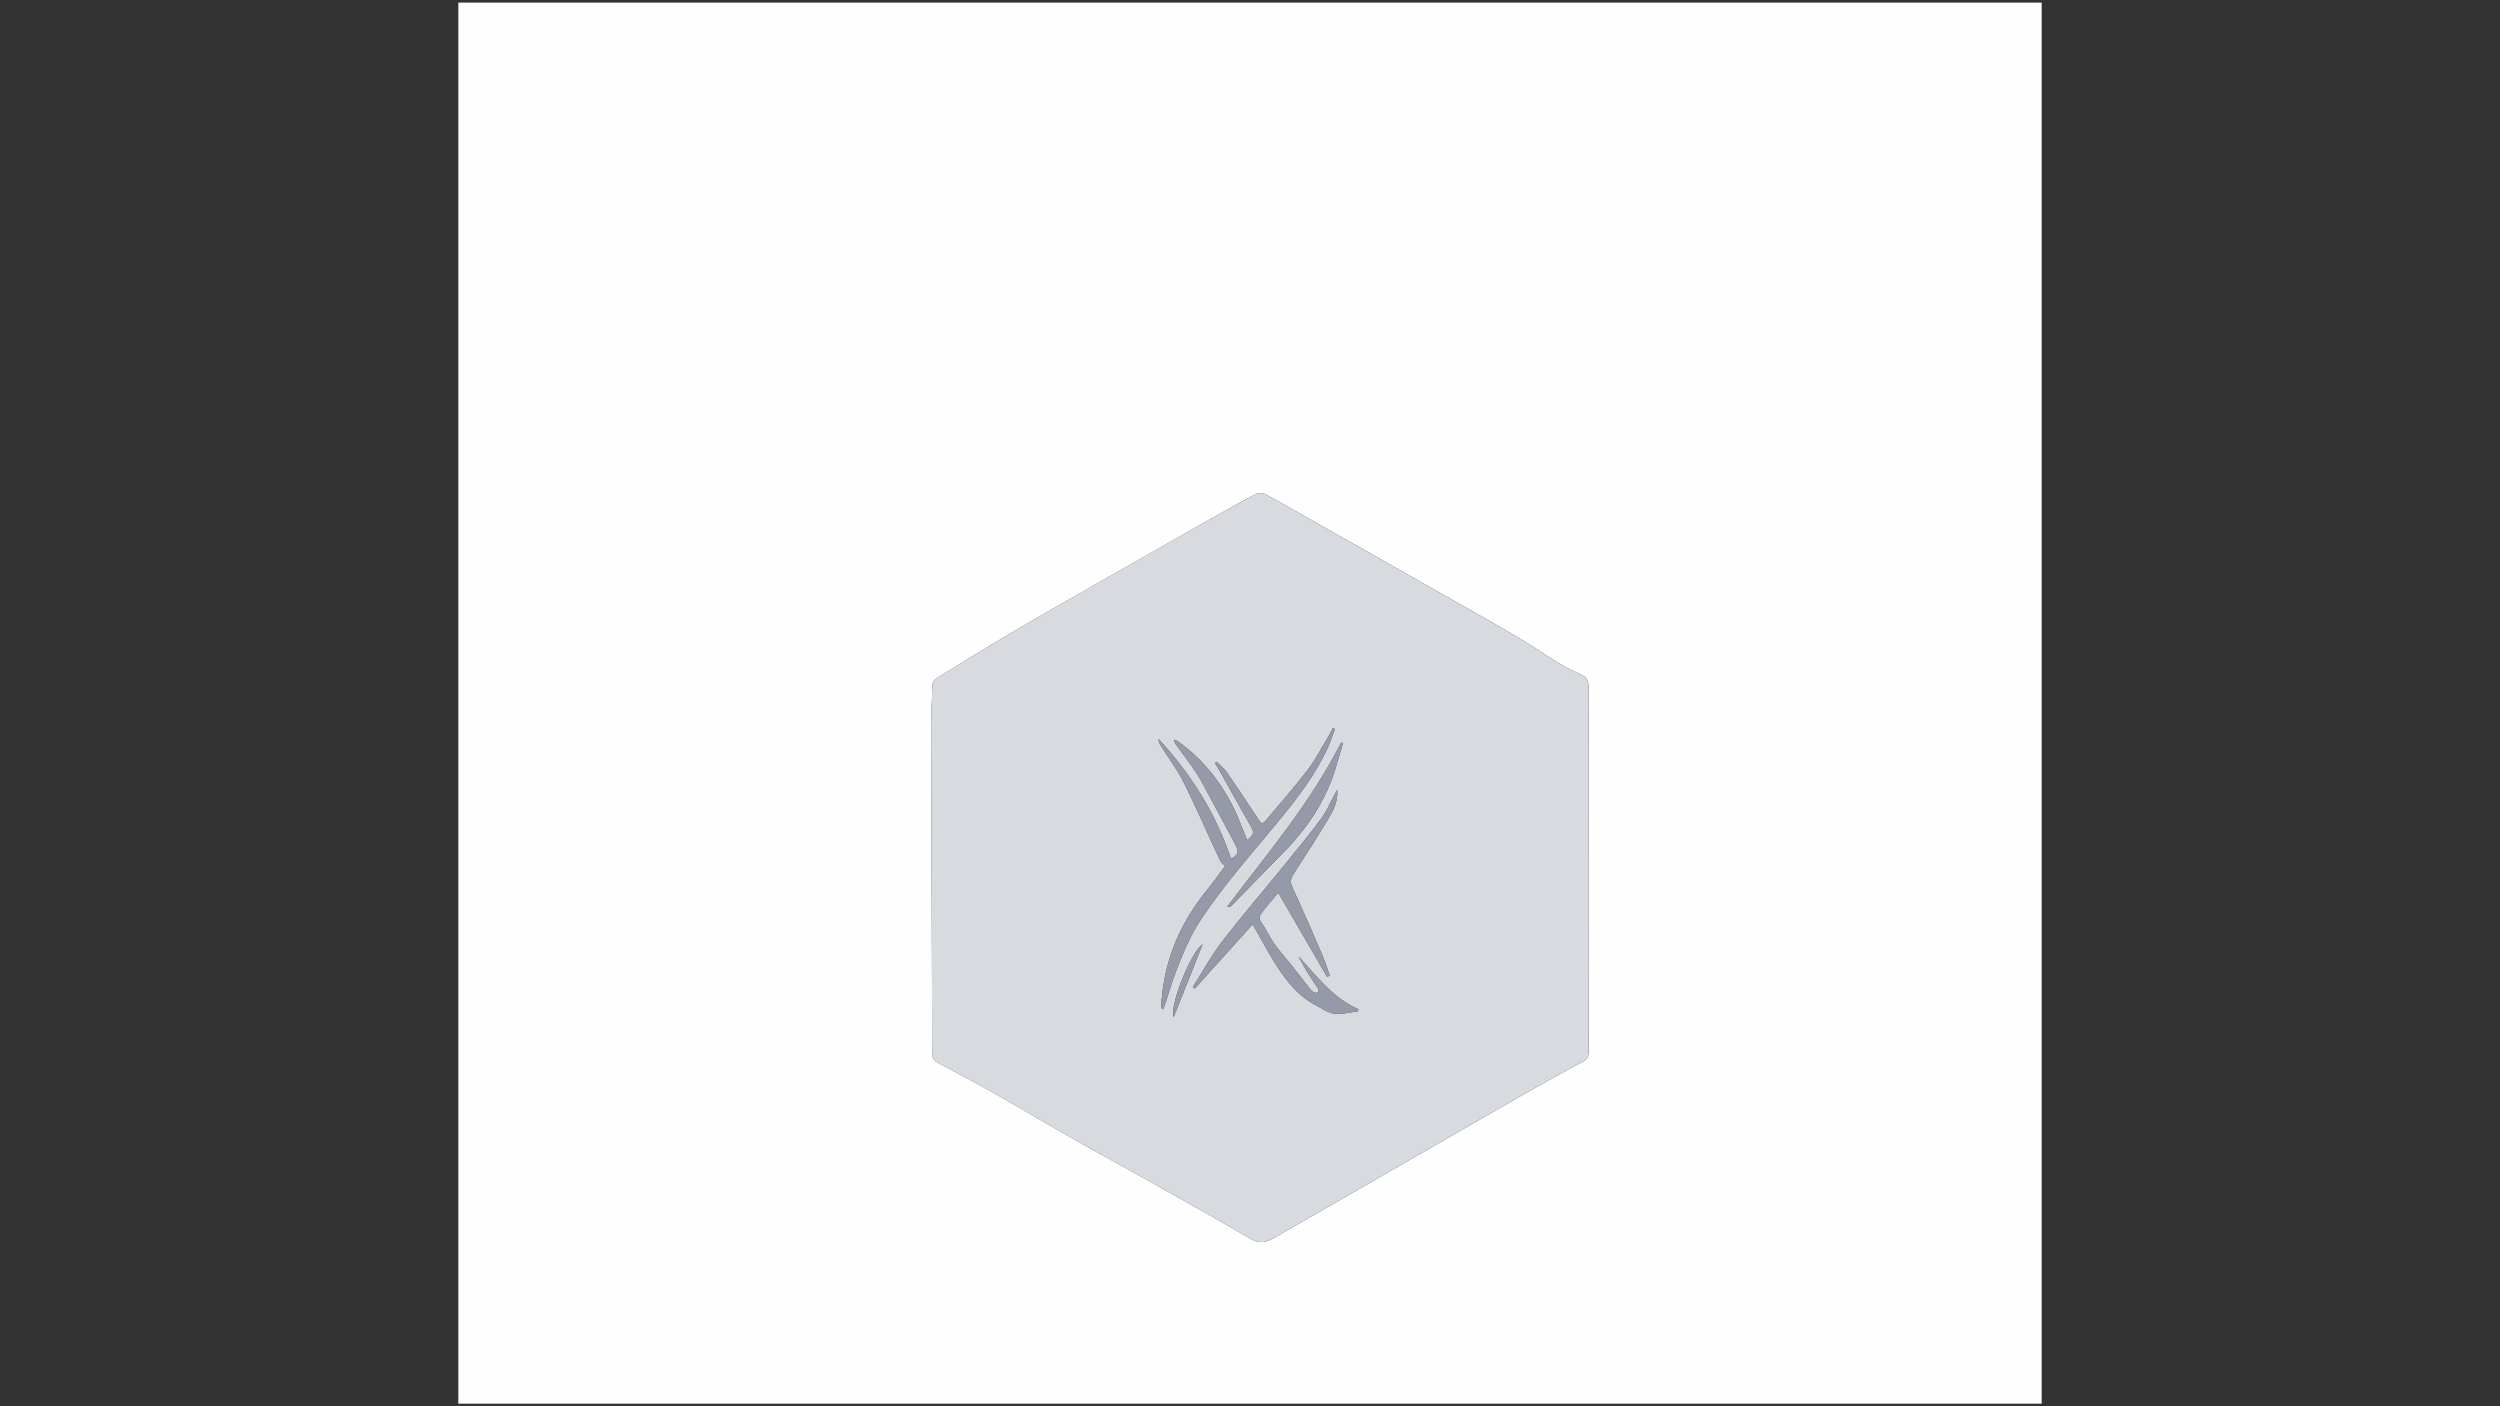 <?xml version="1.0" encoding="utf-8"?>
<!-- Generator: Adobe Illustrator 25.0.0, SVG Export Plug-In . SVG Version: 6.00 Build 0)  -->
<svg version="1.1" id="Calque_1" xmlns="http://www.w3.org/2000/svg" xmlns:xlink="http://www.w3.org/1999/xlink" x="0px" y="0px"
	 viewBox="0 0 1920 1080" style="enable-background:new 0 0 1920 1080;" xml:space="preserve">
<rect x="0" y="0" width="1920" height="1080" fill="#333333" stroke="none"/>
<style type="text/css">
	.st0{fill:#FEFEFE;}
	.st1{fill:#D7DADF;}
	.st2{fill:#969AA8;}
</style>
<g>
	<g>
		<path class="st0" d="M352,1078c0-358.67,0-717.33,0-1076c405.33,0,810.67,0,1216,0c0,358.67,0,717.33,0,1076
			C1162.67,1078,757.33,1078,352,1078z M1220,667.67c0-46.33,0-92.65,0-138.98c0-7.14-1.21-8.58-7.78-11.56
			c-5.4-2.45-10.74-5.16-15.79-8.26c-10.34-6.32-20.3-13.27-30.73-19.43c-16.31-9.64-32.86-18.86-49.33-28.22
			c-17.48-9.94-34.97-19.87-52.47-29.77c-17.94-10.15-35.9-20.26-53.84-30.4c-12.86-7.27-25.63-14.7-38.63-21.69
			c-1.9-1.02-5.34-0.79-7.33,0.26c-12.78,6.76-25.39,13.84-37.98,20.96c-26.46,14.96-52.9,29.96-79.29,45.04
			c-23.52,13.44-47.07,26.82-70.41,40.56c-19.32,11.37-38.37,23.17-57.45,34.94c-1.39,0.85-2.76,2.95-2.83,4.52
			c-0.53,12.29-1.04,24.59-1.01,36.89c0.22,82.12,0.59,164.24,0.81,246.35c0.01,3.61,1.09,5.6,4.4,7.35
			c15.14,7.96,30.22,16.07,45.11,24.49c18.94,10.72,37.61,21.93,56.54,32.68c18.5,10.51,37.22,20.63,55.77,31.06
			c27.65,15.54,55.39,30.92,82.72,46.99c6.61,3.89,11.75,2.82,17.42-0.43c29.11-16.68,58.2-33.4,87.28-50.14
			c35.13-20.21,70.2-40.53,105.39-60.65c14.86-8.5,29.85-16.79,44.98-24.79c3.82-2.02,4.54-4.46,4.53-8.3
			C1219.96,760.66,1219.99,714.16,1220,667.67z"/>
		<path class="st1" d="M1219.99,667.67c0,46.49-0.04,92.98,0.06,139.48c0.01,3.83-0.71,6.28-4.53,8.3
			c-15.14,7.99-30.12,16.29-44.98,24.79c-35.18,20.12-70.26,40.43-105.39,60.65c-29.08,16.73-58.17,33.45-87.28,50.14
			c-5.67,3.25-10.81,4.32-17.42,0.43c-27.34-16.07-55.08-31.45-82.72-46.99c-18.55-10.42-37.27-20.55-55.77-31.06
			c-18.93-10.75-37.59-21.96-56.54-32.68c-14.89-8.43-29.97-16.53-45.11-24.49c-3.32-1.74-4.39-3.73-4.4-7.35
			c-0.22-82.12-0.59-164.24-0.81-246.35c-0.03-12.3,0.48-24.6,1.01-36.89c0.07-1.57,1.44-3.66,2.83-4.52
			c19.08-11.77,38.13-23.57,57.45-34.94c23.34-13.74,46.89-27.12,70.41-40.56c26.39-15.08,52.83-30.08,79.29-45.04
			c12.59-7.12,25.2-14.2,37.98-20.96c1.99-1.05,5.43-1.28,7.33-0.26c13.01,6.99,25.78,14.42,38.63,21.69
			c17.94,10.14,35.91,20.25,53.84,30.4c17.5,9.9,34.99,19.83,52.47,29.77c16.47,9.37,33.02,18.58,49.33,28.22
			c10.43,6.16,20.39,13.11,30.73,19.43c5.06,3.09,10.39,5.8,15.79,8.26c6.57,2.99,7.78,4.42,7.78,11.56
			C1220,575.02,1220,621.34,1219.99,667.67z M941.02,665.03l-0.05-0.05c-4.54,6.06-8.88,12.29-13.66,18.15
			c-20.17,24.75-32.59,52.67-35.17,84.69c-0.18,2.2-0.02,4.44-0.02,6.65c0.46,0.09,0.92,0.19,1.39,0.28
			c0.51-1.41,1.06-2.82,1.53-4.24c2.69-8.12,5.05-16.36,8.1-24.35c5.38-14.09,11.12-28.03,19.59-40.68
			c17.78-26.58,39.01-50.42,59.29-75.02c14.15-17.17,27.69-34.76,37.21-55.05c2.35-5,4.02-10.32,6-15.5
			c-0.53-0.24-1.06-0.48-1.59-0.72c-0.94,1.83-1.79,3.71-2.85,5.46c-5.5,9.05-10.36,18.6-16.75,26.98
			c-10.14,13.3-21.34,25.8-32.02,38.69c-2.58,3.12-3.82,1.69-5.53-0.92c-7.92-12.08-15.89-24.15-24.12-36.02
			c-2.18-3.15-5.37-5.6-8.1-8.37c-0.36,0.37-0.73,0.75-1.09,1.12c0.94,1.53,1.93,3.04,2.81,4.61c8.37,14.91,16.57,29.91,25.16,44.69
			c2.9,4.99-0.03,6.96-3.51,9.84c-0.71-2.01-1.18-3.56-1.8-5.03c-3.1-7.33-5.8-14.88-9.47-21.93c-10.13-19.5-23.7-36.2-41.8-48.96
			c-0.83-0.59-1.85-0.9-2.79-1.35c0.01,1.74,0.62,2.79,1.33,3.77c5.24,7.27,10.7,14.39,15.67,21.83c3.3,4.95,5.99,10.32,8.82,15.57
			c7.33,13.57,14.68,27.13,21.82,40.79c2.32,4.44,1.08,6.94-4.01,9.6c-11.65-34.91-30.86-65.23-55.77-92.14
			c0.19,2.17,1.07,3.96,2.13,5.65c5.9,9.42,12.66,18.41,17.58,28.31c9.76,19.64,18.48,39.8,27.77,59.68
			C937.86,662.67,939.7,663.73,941.02,665.03z M1026.96,606.69c-0.78,1.4-1.57,2.78-2.34,4.19c-3.18,5.83-5.73,12.13-9.64,17.41
			c-8.67,11.71-17.92,23.01-27.12,34.32c-16.34,20.1-33.24,39.76-49.09,60.24c-8.25,10.66-14.77,22.66-22.03,34.07
			c-0.26,0.41-0.15,1.06-0.21,1.6c0.36,0.23,0.72,0.46,1.07,0.69c14.73-16.36,29.46-32.72,44.43-49.34
			c5.14,9.04,9.86,17.77,14.99,26.26c8.66,14.32,18.22,27.89,33.61,35.94c4.56,2.38,9.1,5.79,13.94,6.4
			c5.84,0.74,11.99-1.01,18.01-1.68c0.29-0.54,0.57-1.09,0.86-1.63c-19.89-8.55-32.11-25.45-46.12-40.61
			c3.93,7.98,8.61,15.31,13.51,22.5c1.26,1.85,3.24,3.52,0.8,5.35c-0.72,0.54-3.5-0.46-4.38-1.54
			c-5.46-6.65-10.58-13.57-15.93-20.32c-4.11-5.18-8.71-10-12.48-15.4c-3.79-5.42-6.52-11.6-10.34-17c-1.96-2.76-1.21-4.86,0.2-6.73
			c3.93-5.21,8.23-10.14,12.94-15.86c12.64,21.75,25.12,43.23,37.6,64.71c0.68-0.33,1.35-0.67,2.03-1
			c-2.08-5.68-3.89-11.48-6.28-17.03c-7.37-17.1-14.8-34.19-22.6-51.1c-1.87-4.06-0.82-6.99,1.19-10.15
			c8.8-13.88,17.93-27.56,26.31-41.69C1023.89,622.54,1027.81,615.41,1026.96,606.69z M1031.41,570.68
			c-0.49-0.12-0.97-0.23-1.46-0.35c-23.27,46.12-56.63,85.28-87.58,126.21c1.56,0.03,2.73-0.27,3.45-1
			c14.56-14.85,29.09-29.72,43.56-44.66c2.63-2.72,5-5.69,7.45-8.57c12.97-15.23,22.65-32.31,28.63-51.43
			C1027.55,584.18,1029.43,577.41,1031.41,570.68z M901.33,781.34c7.69-19.39,14.9-37.55,22.21-55.97
			C915.29,730.13,898.18,771.52,901.33,781.34z"/>
		<path class="st2" d="M941.02,665.03c-1.32-1.3-3.16-2.36-3.89-3.93c-9.29-19.88-18.01-40.04-27.77-59.68
			c-4.92-9.9-11.69-18.89-17.58-28.31c-1.05-1.69-1.94-3.48-2.13-5.65c24.91,26.91,44.12,57.23,55.77,92.14
			c5.09-2.66,6.33-5.16,4.01-9.6c-7.14-13.67-14.49-27.22-21.82-40.79c-2.84-5.25-5.52-10.62-8.82-15.57
			c-4.97-7.44-10.43-14.56-15.67-21.83c-0.71-0.98-1.32-2.03-1.33-3.77c0.93,0.44,1.95,0.76,2.79,1.35
			c18.09,12.76,31.67,29.45,41.8,48.96c3.66,7.05,6.36,14.6,9.47,21.93c0.63,1.48,1.09,3.02,1.8,5.03c3.48-2.88,6.41-4.86,3.51-9.84
			c-8.6-14.77-16.79-29.78-25.16-44.69c-0.88-1.57-1.87-3.07-2.81-4.61c0.36-0.37,0.73-0.75,1.09-1.12c2.73,2.77,5.91,5.22,8.1,8.37
			c8.23,11.87,16.2,23.94,24.12,36.02c1.71,2.61,2.95,4.03,5.53,0.92c10.68-12.9,21.88-25.39,32.02-38.69
			c6.39-8.38,11.25-17.93,16.75-26.98c1.06-1.75,1.91-3.64,2.85-5.46c0.53,0.24,1.06,0.48,1.59,0.72c-1.98,5.17-3.66,10.49-6,15.5
			c-9.51,20.28-23.05,37.88-37.21,55.05c-20.28,24.6-41.51,48.44-59.29,75.02c-8.46,12.65-14.21,26.59-19.59,40.68
			c-3.04,7.98-5.41,16.23-8.1,24.35c-0.47,1.43-1.02,2.83-1.53,4.24c-0.46-0.09-0.92-0.19-1.39-0.28c0-2.22-0.15-4.45,0.02-6.65
			c2.58-32.02,15-59.94,35.17-84.69c4.78-5.87,9.12-12.09,13.66-18.15c0.09-0.12,0.17-0.24,0.26-0.36
			C941.16,664.75,941.09,664.89,941.02,665.03z"/>
		<path class="st2" d="M1026.96,606.69c0.85,8.72-3.07,15.85-7.07,22.6c-8.37,14.13-17.51,27.81-26.31,41.69
			c-2.01,3.16-3.06,6.09-1.19,10.15c7.8,16.91,15.23,34,22.6,51.1c2.39,5.55,4.21,11.34,6.28,17.03c-0.68,0.33-1.35,0.67-2.03,1
			c-12.48-21.48-24.96-42.96-37.6-64.71c-4.71,5.72-9.01,10.65-12.94,15.86c-1.41,1.87-2.16,3.96-0.2,6.73
			c3.83,5.4,6.55,11.57,10.34,17c3.78,5.4,8.38,10.22,12.48,15.4c5.35,6.74,10.47,13.67,15.93,20.32c0.88,1.08,3.66,2.08,4.38,1.54
			c2.44-1.83,0.46-3.5-0.8-5.35c-4.91-7.18-9.59-14.52-13.51-22.5c14.01,15.15,26.23,32.05,46.12,40.61
			c-0.29,0.54-0.57,1.09-0.86,1.63c-6.02,0.67-12.17,2.41-18.01,1.68c-4.84-0.61-9.38-4.02-13.94-6.4
			c-15.38-8.04-24.95-21.62-33.61-35.94c-5.13-8.49-9.85-17.22-14.99-26.26c-14.96,16.62-29.69,32.98-44.43,49.34
			c-0.36-0.23-0.72-0.46-1.07-0.69c0.06-0.54-0.06-1.19,0.21-1.6c7.26-11.41,13.78-23.41,22.03-34.07
			c15.85-20.48,32.74-40.14,49.09-60.24c9.2-11.31,18.45-22.61,27.12-34.32c3.91-5.29,6.46-11.58,9.64-17.41
			C1025.39,609.47,1026.18,608.09,1026.96,606.69z"/>
		<path class="st2" d="M1031.41,570.68c-1.98,6.73-3.85,13.5-5.95,20.19c-5.98,19.12-15.66,36.2-28.63,51.43
			c-2.46,2.88-4.82,5.86-7.45,8.57c-14.47,14.93-29,29.81-43.56,44.66c-0.72,0.74-1.88,1.04-3.45,1
			c30.95-40.93,64.31-80.09,87.58-126.21C1030.43,570.45,1030.92,570.56,1031.41,570.68z"/>
		<path class="st2" d="M901.33,781.34c-3.15-9.81,13.96-51.21,22.21-55.97C916.23,743.78,909.02,761.95,901.33,781.34z"/>
		<path class="st1" d="M941.02,665.03c0.07-0.14,0.14-0.27,0.21-0.41c-0.09,0.12-0.17,0.24-0.26,0.36
			C940.97,664.98,941.02,665.03,941.02,665.03z"/>
	</g>
</g>
</svg>
